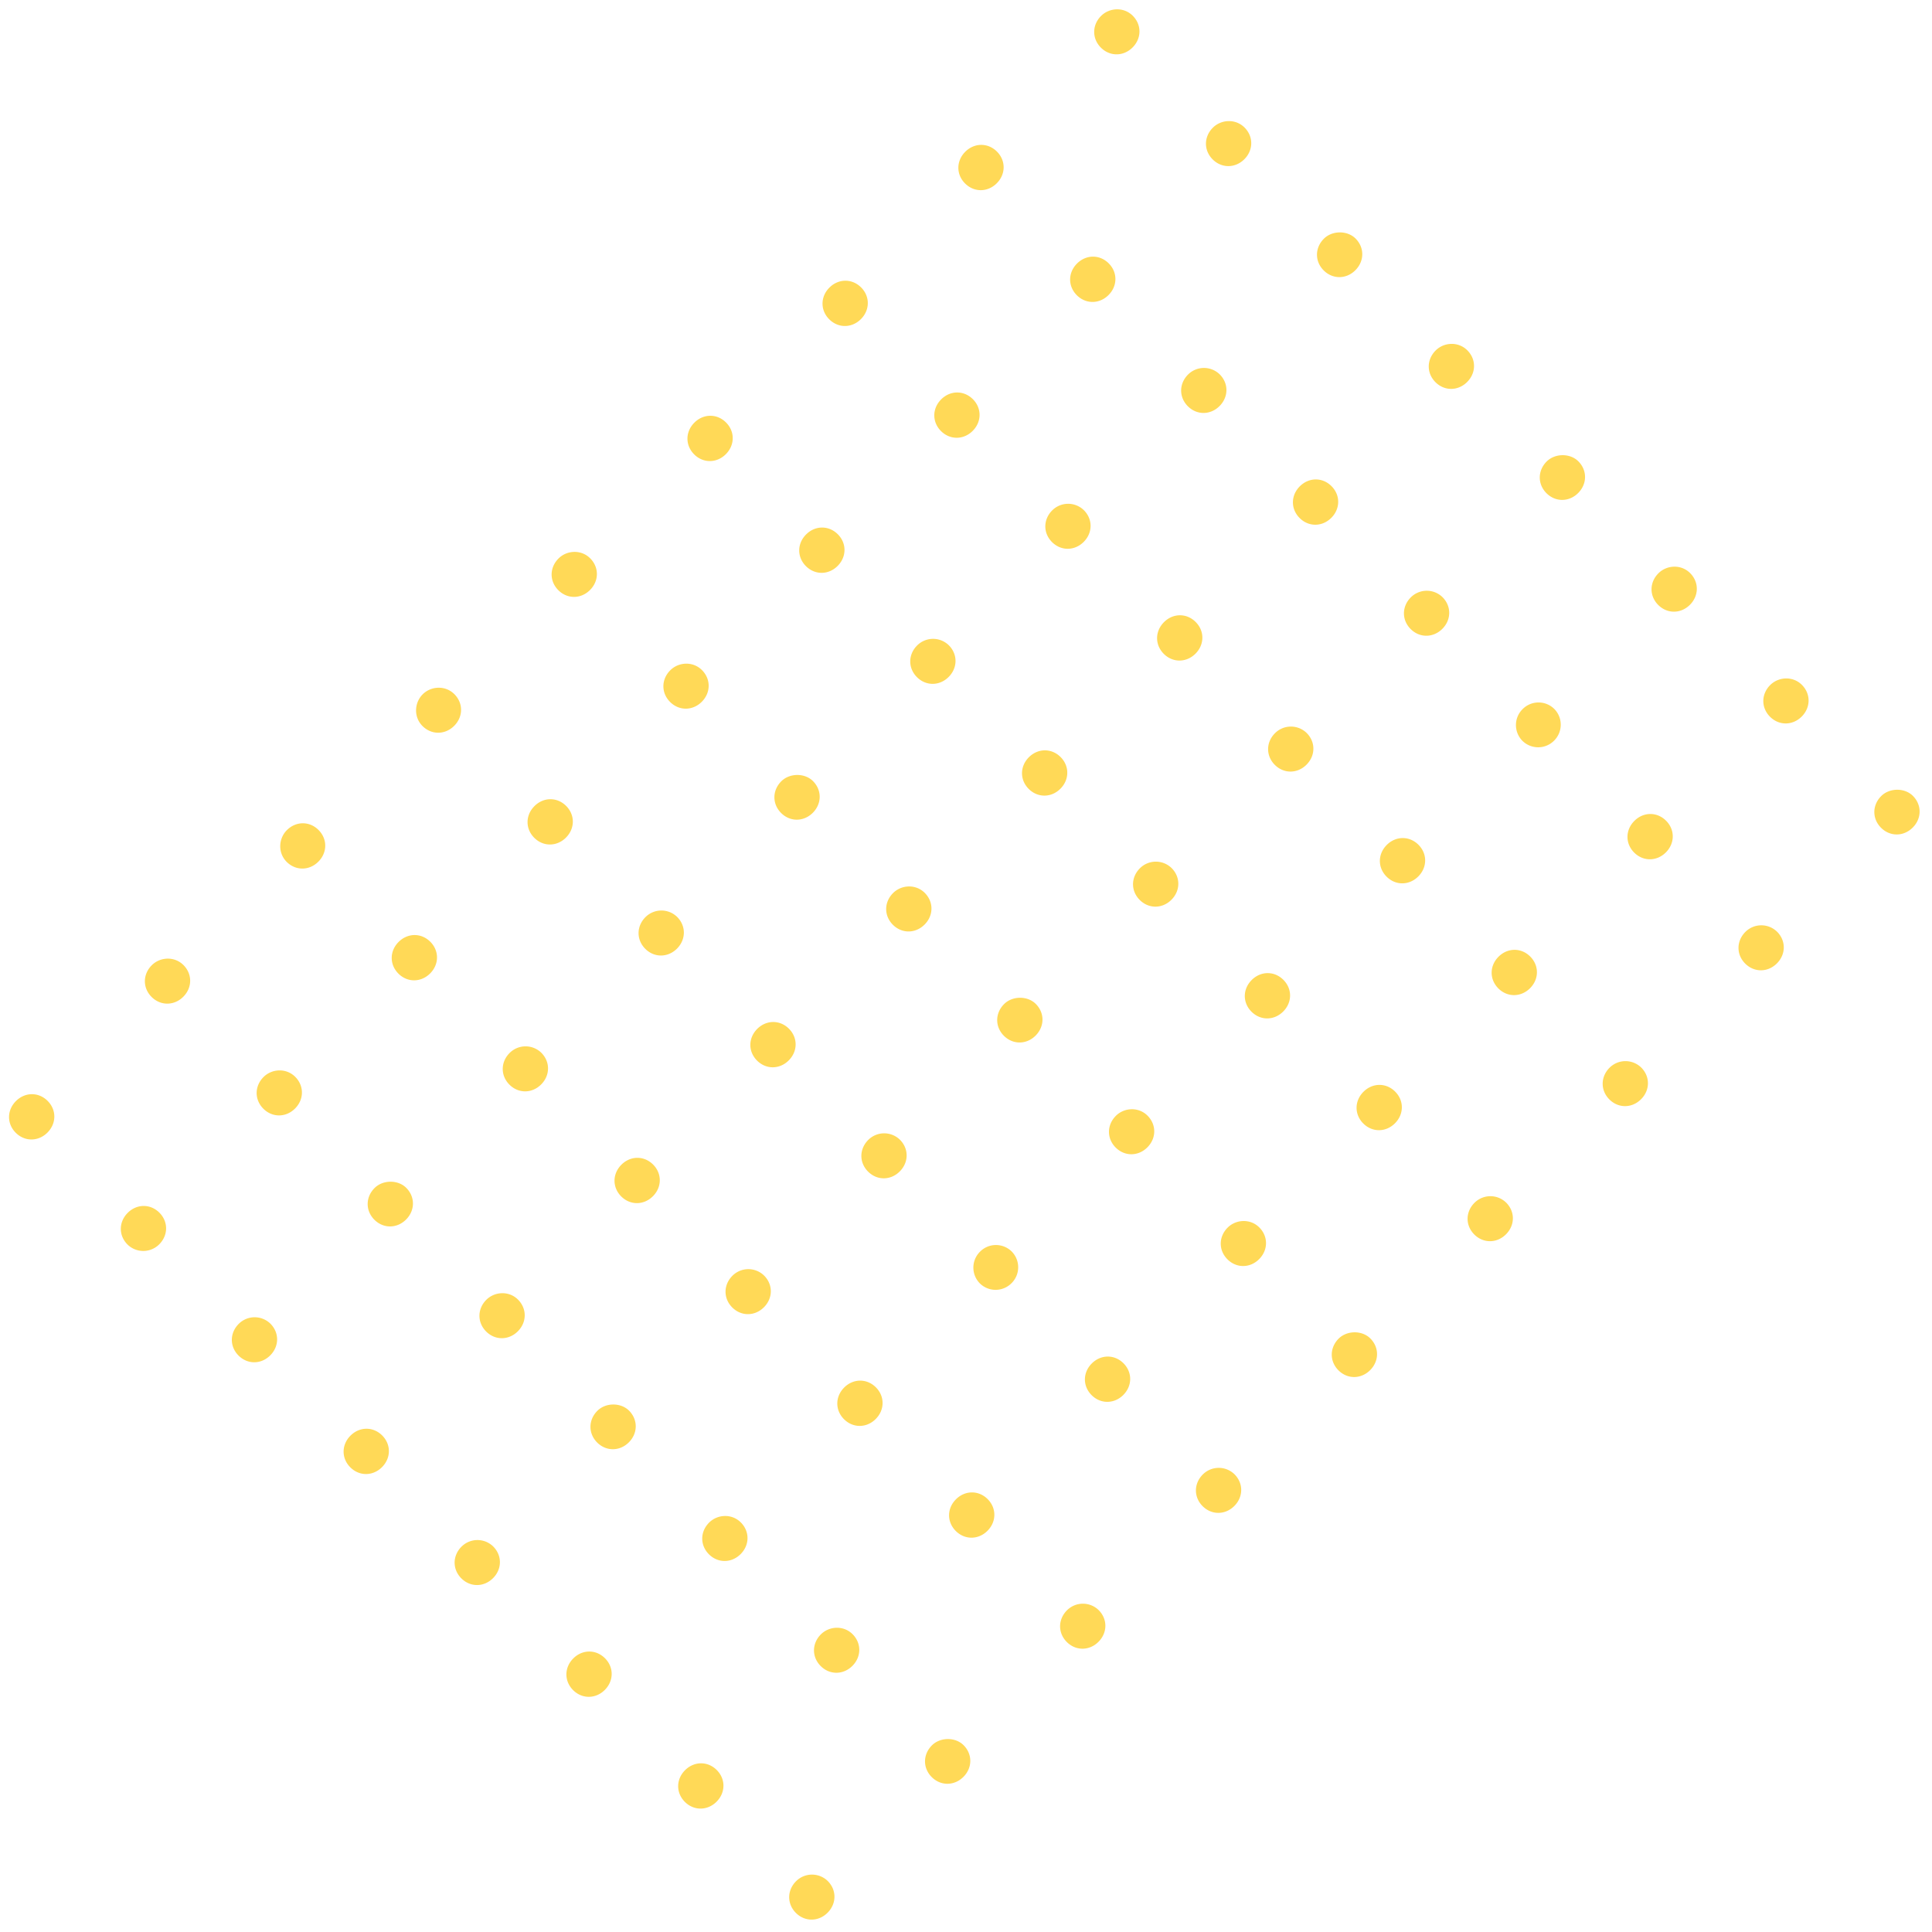 <svg width="170" height="170" fill="none" xmlns="http://www.w3.org/2000/svg"><g opacity=".8" clip-path="url(#clip0_2313_5537)" fill="#FFCF2D"><path d="M23.794 116.473c.792.792.785 1.987-.016 2.789-.801.801-1.996.808-2.788.016-.792-.792-.785-1.987.016-2.789a1.983 1.983 0 012.788-.016zm11.952-11.952c.792.792.785 1.987-.016 2.788-.801.802-1.996.809-2.788.017-.792-.793-.785-1.987.016-2.789.734-.734 2.062-.742 2.788-.016zm11.886-11.886c.792.792.785 1.987-.017 2.789-.8.801-1.996.808-2.788.016-.792-.792-.785-1.987.016-2.788a1.983 1.983 0 012.789-.017zm11.952-11.952c.792.792.785 1.987-.016 2.789-.802.8-1.997.808-2.789.016s-.785-1.987.016-2.789a1.983 1.983 0 012.789-.016zm11.952-11.952c.792.792.785 1.987-.016 2.788-.802.802-1.997.809-2.789.016-.792-.791-.785-1.986.016-2.788.735-.734 2.063-.742 2.789-.016zm11.952-11.952c.792.792.785 1.987-.016 2.788-.801.801-1.996.808-2.788.016-.793-.792-.786-1.987.016-2.788a1.983 1.983 0 012.788-.016zm11.885-11.885c.792.792.785 1.987-.016 2.788-.801.802-1.996.809-2.788.017-.792-.792-.785-1.987.016-2.789a1.983 1.983 0 012.788-.016zm11.952-11.952c.792.792.786 1.987-.016 2.788-.801.802-1.996.809-2.788.017-.792-.793-.785-1.988.016-2.789a1.983 1.983 0 012.788-.016zm11.953-11.952c.792.792.785 1.987-.017 2.788-.801.802-1.996.808-2.788.016-.792-.792-.785-1.987.016-2.788.735-.735 2.062-.742 2.789-.016zM33.629 126.308c.792.792.785 1.987-.016 2.789-.801.801-1.997.808-2.788.016-.793-.792-.786-1.987.016-2.789.8-.801 1.996-.808 2.788-.016zm11.952-11.952c.792.792.785 1.987-.016 2.788-.801.802-1.996.809-2.788.017-.792-.793-.786-1.988.016-2.789.734-.734 1.996-.808 2.788-.016zm11.885-11.886c.792.792.786 1.987-.016 2.789-.801.801-1.996.808-2.788.016-.792-.792-.785-1.987.016-2.789.801-.801 1.996-.808 2.788-.016zm11.953-11.952c.792.792.785 1.987-.016 2.788-.802.802-1.997.809-2.789.017s-.785-1.987.016-2.789c.802-.8 1.996-.808 2.789-.016zM81.37 78.566c.793.792.786 1.987-.015 2.788-.802.802-1.997.809-2.789.017-.792-.793-.785-1.988.016-2.789.735-.734 1.997-.808 2.789-.016zm11.953-11.952c.792.792.785 1.987-.016 2.788-.802.802-1.996.808-2.789.016-.792-.792-.785-1.987.016-2.788.802-.801 1.997-.808 2.789-.016zm11.885-11.884c.792.791.785 1.986-.016 2.788-.801.8-1.996.808-2.788.016-.792-.792-.785-1.987.016-2.789.801-.801 1.996-.808 2.788-.016zm11.952-11.953c.792.792.785 1.987-.016 2.788-.801.802-1.996.809-2.788.016-.792-.792-.785-1.987.016-2.788.801-.801 1.996-.808 2.788-.016zm11.952-11.952c.792.792.786 1.987-.016 2.788-.801.801-1.996.808-2.788.016-.792-.792-.785-1.987.016-2.788.735-.735 1.996-.808 2.788-.016zM4.19 96.87c.793.792.786 1.987-.016 2.788-.8.801-1.996.808-2.788.016-.792-.792-.785-1.987.016-2.788.801-.801 1.996-.808 2.789-.016zm11.953-11.952c.792.792.785 1.987-.016 2.788-.802.801-1.997.808-2.789.016s-.785-1.987.016-2.788c.735-.735 1.997-.808 2.789-.016zm11.885-11.886c.792.792.785 1.987-.016 2.788-.801.802-1.996.808-2.788.016-.792-.792-.719-2.053.016-2.788.801-.801 1.996-.808 2.788-.016zM39.98 61.08c.792.792.785 1.987-.016 2.788-.801.801-1.996.808-2.788.016-.792-.792-.719-2.054.016-2.788.734-.735 1.996-.808 2.788-.016zm11.952-11.952c.792.792.785 1.987-.016 2.788-.801.801-1.996.808-2.788.016-.792-.792-.785-1.987.016-2.788.735-.735 1.996-.808 2.788-.016zm11.952-11.953c.792.793.785 1.988-.016 2.789-.801.801-1.996.808-2.788.016-.792-.792-.785-1.987.016-2.788.801-.802 1.996-.809 2.788-.017zM75.77 25.29c.792.793.785 1.988-.016 2.789-.802.801-1.997.808-2.789.016s-.785-1.987.016-2.788c.802-.801 1.997-.808 2.789-.016zm11.952-11.952c.792.793.785 1.988-.016 2.789-.802.801-1.996.808-2.788.016-.793-.792-.786-1.987.016-2.788.8-.802 1.996-.809 2.788-.017zM99.674 1.386c.792.792.785 1.987-.016 2.789-.801.801-1.996.808-2.788.016-.792-.792-.785-1.987.016-2.789.734-.734 1.996-.808 2.788-.016zM14.025 106.705c.792.792.785 1.987-.016 2.788a1.983 1.983 0 01-2.788.016c-.792-.792-.785-1.987.016-2.788.801-.801 1.996-.808 2.788-.016zm11.952-11.952c.792.792.786 1.987-.016 2.788-.801.801-1.996.808-2.788.016-.792-.792-.785-1.987.016-2.788.735-.735 1.996-.809 2.788-.016zm11.886-11.886c.792.792.785 1.987-.016 2.788-.802.801-1.997.808-2.789.016s-.785-1.987.016-2.788c.802-.801 1.997-.808 2.789-.016zm11.952-11.952c.792.792.785 1.987-.016 2.788-.802.801-1.997.808-2.789.016s-.785-1.987.017-2.788c.8-.802 1.996-.808 2.788-.016zm11.952-11.952c.792.792.785 1.987-.016 2.788-.801.801-1.996.808-2.788.016-.793-.792-.786-1.987.016-2.788.734-.735 1.996-.809 2.788-.016zM73.72 47.01c.791.793.784 1.988-.017 2.789-.801.801-1.996.808-2.788.016-.792-.792-.786-1.987.016-2.788.801-.802 1.996-.809 2.788-.017zm11.885-11.884c.791.792.785 1.987-.017 2.788-.8.801-1.996.808-2.788.016-.792-.792-.785-1.987.016-2.788.801-.802 1.996-.808 2.788-.016zm11.952-11.952c.792.792.785 1.987-.017 2.788-.8.801-1.996.808-2.788.016-.792-.792-.785-1.987.016-2.788.802-.802 1.997-.809 2.789-.017zm11.952-11.953c.792.792.785 1.987-.016 2.789-.802.8-1.997.808-2.789.016s-.785-1.987.016-2.789c.735-.734 1.997-.808 2.789-.016zM43.398 136.077c.792.792.785 1.987-.016 2.788-.802.801-1.997.808-2.789.016s-.785-1.987.016-2.788a1.983 1.983 0 012.789-.016zm11.952-11.952c.792.792.785 1.987-.016 2.788-.801.801-1.996.808-2.789.016-.791-.792-.785-1.987.017-2.788.734-.735 2.062-.742 2.788-.016zm11.885-11.885c.792.792.785 1.987-.016 2.788-.801.801-1.996.808-2.788.016-.792-.792-.785-1.987.016-2.788a1.983 1.983 0 012.788-.016zm11.952-11.952c.792.792.785 1.987-.016 2.788-.801.801-1.996.808-2.788.016-.792-.792-.785-1.987.016-2.788a1.983 1.983 0 012.788-.016zM91.14 88.336c.792.792.785 1.987-.017 2.788-.8.801-1.996.808-2.788.016-.792-.792-.785-1.987.016-2.788.735-.735 2.062-.742 2.788-.016zm11.952-11.953c.792.793.785 1.988-.016 2.789-.802.801-1.997.808-2.789.016s-.785-1.987.016-2.788a1.984 1.984 0 012.789-.017zm11.885-11.885c.792.792.785 1.987-.016 2.788-.801.801-1.996.808-2.788.016-.792-.792-.786-1.987.016-2.788a1.983 1.983 0 012.788-.016zm11.952-11.952c.792.792.785 1.987-.016 2.788-.801.801-1.996.808-2.788.016-.792-.792-.785-1.987.016-2.788a1.983 1.983 0 012.788-.016zm11.952-11.953c.792.792.785 1.987-.016 2.789-.801.801-1.996.808-2.788.016-.792-.792-.785-1.987.016-2.789.734-.734 2.062-.742 2.788-.016zM53.233 145.912c.792.792.785 1.987-.017 2.788-.8.801-1.996.808-2.788.016-.792-.792-.785-1.987.016-2.788.801-.801 1.996-.808 2.788-.016zm11.951-11.952c.793.792.786 1.987-.016 2.788-.8.801-1.996.808-2.788.016-.792-.792-.785-1.987.016-2.788.735-.735 1.996-.808 2.788-.016zm11.886-11.886c.792.792.785 1.987-.016 2.788-.801.801-1.996.808-2.788.016-.793-.792-.786-1.987.016-2.788.8-.801 1.996-.808 2.788-.016zm11.936-9.164a1.971 1.971 0 00.016-2.788 1.97 1.97 0 00-2.788.016 1.971 1.971 0 00-.016 2.788 1.972 1.972 0 002.788-.016zm11.968-14.74c.792.792.785 1.987-.016 2.788-.801.801-1.996.808-2.788.016-.792-.792-.785-1.987.016-2.788.734-.735 1.996-.809 2.788-.016zm11.952-11.953c.792.793.786 1.987-.016 2.789-.801.801-1.996.808-2.788.016-.792-.792-.785-1.987.016-2.788.801-.802 1.996-.809 2.788-.017zm11.886-11.884c.792.792.785 1.987-.016 2.788-.802.801-1.997.808-2.789.016s-.785-1.987.016-2.788c.802-.802 1.997-.808 2.789-.016zm11.936-9.164a1.973 1.973 0 00.016-2.788 1.971 1.971 0 00-2.788.016 1.972 1.972 0 00-.017 2.788 1.972 1.972 0 002.789-.016zm11.968-14.741c.792.792.785 1.987-.016 2.789-.801.8-1.996.808-2.789.016-.792-.792-.785-1.987.017-2.788.734-.735 1.996-.809 2.788-.017zM63.068 155.747c.792.792.785 1.987-.017 2.788-.8.801-1.996.808-2.788.016-.792-.792-.785-1.987.016-2.788.801-.801 1.996-.808 2.789-.016zm11.952-11.952c.792.792.785 1.987-.016 2.788-.802.801-1.997.808-2.789.016s-.785-1.987.016-2.788c.735-.735 1.997-.808 2.789-.016zm11.885-11.885c.792.792.785 1.987-.016 2.788-.801.801-1.996.808-2.788.016-.793-.792-.786-1.987.016-2.788.8-.801 1.996-.808 2.788-.016zm11.952-11.953c.792.792.785 1.987-.016 2.788-.801.801-1.996.808-2.788.016-.792-.792-.785-1.987.016-2.788.801-.801 1.996-.808 2.788-.016zm11.952-11.951c.792.792.785 1.987-.016 2.788-.801.801-1.996.808-2.788.016-.792-.792-.785-1.987.016-2.788.734-.735 1.996-.809 2.788-.016zm11.952-11.954c.792.792.785 1.987-.016 2.789-.801.801-1.996.808-2.788.016-.792-.792-.785-1.987.016-2.788.801-.802 1.996-.809 2.788-.017zm11.886-11.884c.792.792.785 1.987-.016 2.788-.802.801-1.997.808-2.789.016s-.785-1.987.016-2.788c.802-.802 1.997-.808 2.789-.016zm11.952-11.952c.792.791.785 1.987-.016 2.788-.802.801-1.997.808-2.789.016s-.785-1.987.017-2.788c.801-.802 1.996-.809 2.788-.016zm11.952-11.953c.792.792.785 1.987-.016 2.789-.801.8-1.996.808-2.788.016-.792-.792-.786-1.987.016-2.789.734-.734 1.996-.808 2.788-.016zM72.836 165.515c.792.792.785 1.987-.016 2.789-.801.801-1.996.808-2.788.016-.792-.792-.785-1.987.016-2.789a1.983 1.983 0 012.788-.016zm11.952-11.952c.792.792.785 1.987-.016 2.788-.801.802-1.996.809-2.788.017-.792-.793-.785-1.987.016-2.789.734-.734 2.062-.742 2.788-.016zm11.885-11.886c.793.792.786 1.987-.016 2.789-.8.801-1.996.808-2.788.016-.792-.792-.785-1.987.016-2.788a1.982 1.982 0 012.788-.017zm11.953-11.952c.792.792.785 1.987-.017 2.789-.801.801-1.996.808-2.788.016-.792-.792-.785-1.987.016-2.789a1.984 1.984 0 012.789-.016zm11.952-11.952c.792.792.785 1.987-.016 2.788-.802.802-1.997.809-2.789.017-.792-.793-.785-1.988.016-2.789.735-.734 2.063-.742 2.789-.016zm11.952-11.952c.792.792.785 1.987-.016 2.788-.801.802-1.996.808-2.789.016-.792-.792-.785-1.987.017-2.788a1.983 1.983 0 012.788-.016zm11.885-11.885c.792.792.785 1.987-.016 2.788-.801.802-1.996.809-2.788.017-.792-.793-.785-1.987.016-2.789a1.983 1.983 0 012.788-.016zm11.952-11.952c.792.792.786 1.987-.016 2.788-.801.802-1.996.808-2.788.016-.792-.792-.785-1.987.016-2.788a1.983 1.983 0 012.788-.016zm11.952-11.952c.792.792.786 1.987-.016 2.788-.801.802-1.996.808-2.788.016-.792-.792-.785-1.987.016-2.788.735-.734 2.062-.742 2.788-.016z"/></g><defs><clipPath id="clip0_2313_5537"><path fill="#fff" transform="rotate(-45 118.644 49.144)" d="M0 0h139v101H0z"/></clipPath></defs></svg>